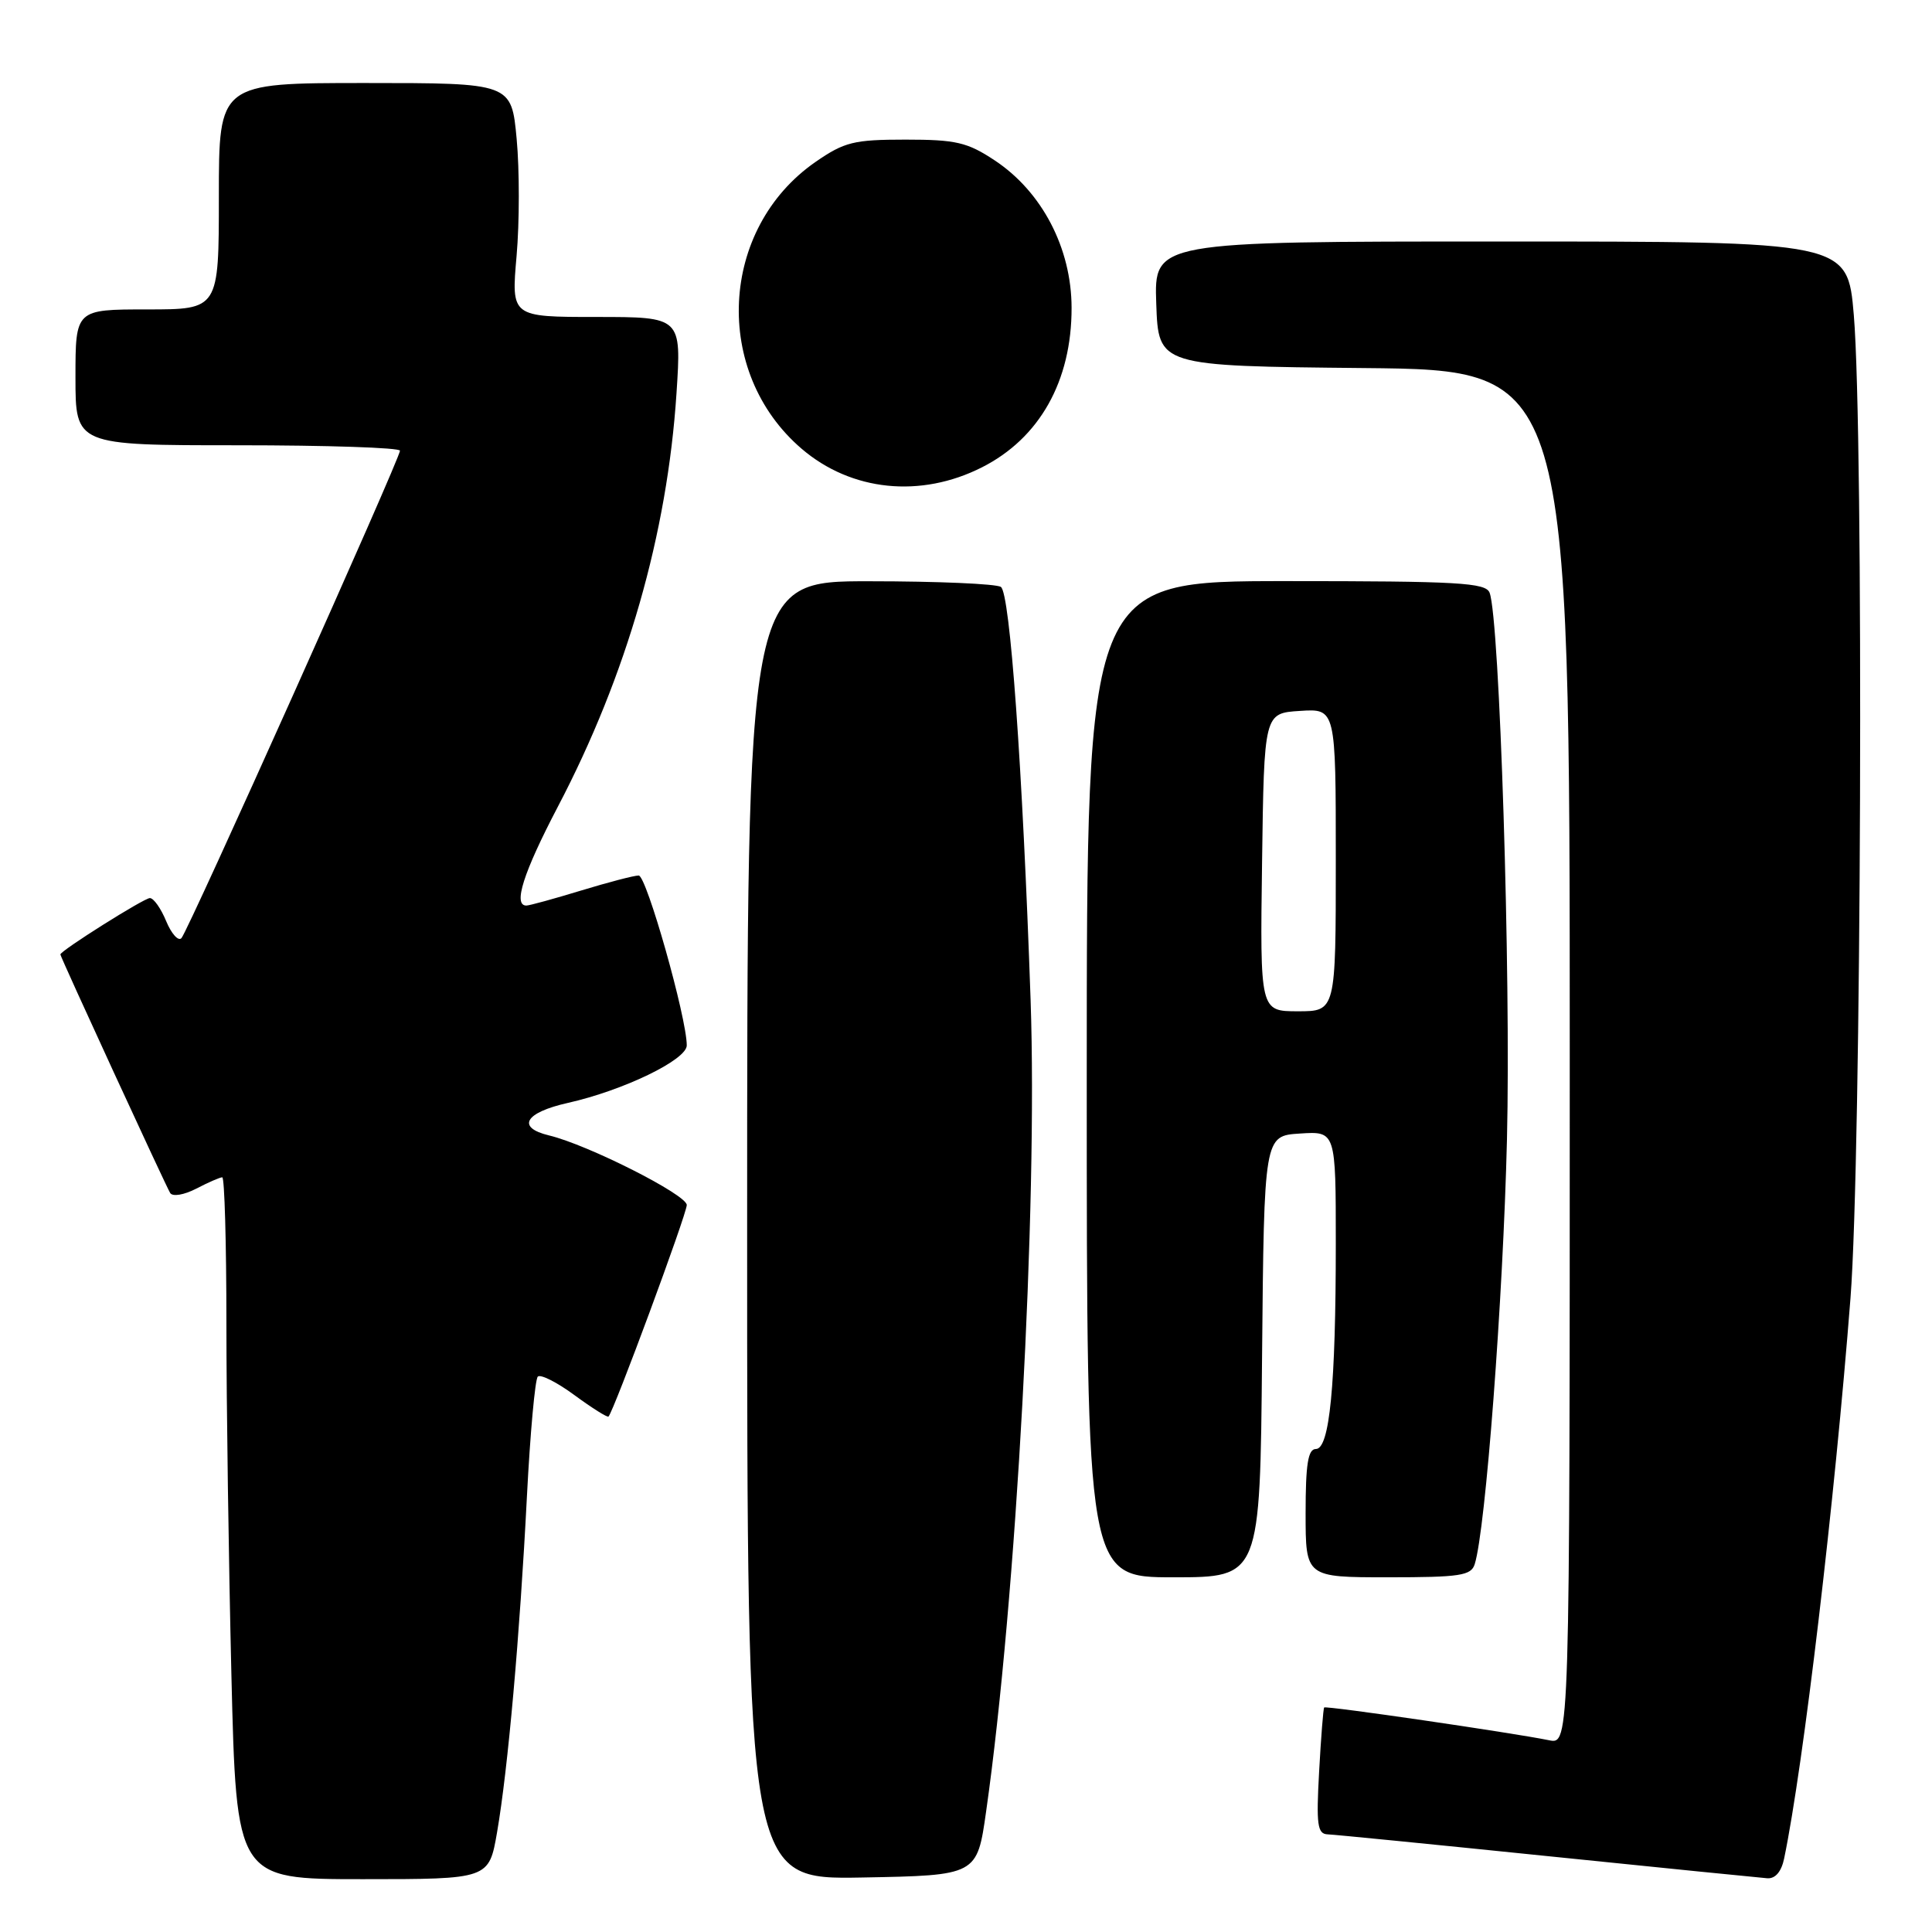<?xml version="1.0" encoding="UTF-8" standalone="no"?>
<!DOCTYPE svg PUBLIC "-//W3C//DTD SVG 1.1//EN" "http://www.w3.org/Graphics/SVG/1.1/DTD/svg11.dtd" >
<svg xmlns="http://www.w3.org/2000/svg" xmlns:xlink="http://www.w3.org/1999/xlink" version="1.1" viewBox="0 0 256 256">
 <g >
 <path fill="currentColor"
d=" M 65.87 242.75 C 67.31 234.38 68.87 216.83 69.82 198.28 C 70.25 189.91 70.90 182.77 71.26 182.41 C 71.61 182.05 73.81 183.16 76.13 184.87 C 78.46 186.58 80.48 187.85 80.63 187.70 C 81.33 187.00 91.00 160.86 91.00 159.67 C 91.00 158.31 77.89 151.68 72.75 150.45 C 68.39 149.40 69.54 147.42 75.25 146.14 C 82.60 144.49 91.00 140.43 91.00 138.52 C 91.00 134.86 85.66 116.00 84.63 116.01 C 84.01 116.01 80.58 116.91 77.00 118.00 C 73.42 119.09 70.16 119.99 69.75 119.99 C 67.95 120.01 69.34 115.64 73.92 106.89 C 83.05 89.46 88.42 70.76 89.64 52.10 C 90.30 42.00 90.30 42.00 79.02 42.00 C 67.74 42.00 67.74 42.00 68.45 33.91 C 68.84 29.46 68.84 22.48 68.46 18.41 C 67.77 11.00 67.77 11.00 48.38 11.00 C 29.00 11.00 29.00 11.00 29.00 26.00 C 29.00 41.00 29.00 41.00 19.50 41.00 C 10.00 41.00 10.00 41.00 10.00 50.00 C 10.00 59.00 10.00 59.00 31.50 59.00 C 43.33 59.00 53.00 59.32 53.00 59.72 C 53.00 60.76 24.94 123.35 24.04 124.31 C 23.63 124.75 22.72 123.74 22.02 122.06 C 21.33 120.38 20.36 119.00 19.86 119.00 C 19.08 119.00 8.00 125.98 8.00 126.47 C 8.00 126.80 21.96 157.12 22.55 158.08 C 22.87 158.59 24.38 158.34 26.01 157.50 C 27.60 156.67 29.15 156.00 29.45 156.00 C 29.75 156.00 30.00 164.70 30.00 175.34 C 30.00 185.97 30.30 206.90 30.66 221.84 C 31.32 249.00 31.32 249.00 48.06 249.00 C 64.79 249.00 64.79 249.00 65.87 242.75 Z  M 130.67 240.00 C 134.66 211.99 137.51 159.93 136.56 132.50 C 135.49 101.65 133.83 78.55 132.62 77.77 C 132.01 77.36 124.19 77.02 115.25 77.02 C 99.00 77.00 99.00 77.00 99.00 163.03 C 99.00 249.05 99.00 249.05 114.23 248.78 C 129.47 248.50 129.47 248.50 130.67 240.00 Z  M 236.41 246.25 C 238.96 233.98 243.11 198.90 245.20 172.00 C 246.65 153.31 246.97 57.62 245.64 41.75 C 244.81 32.00 244.81 32.00 198.87 32.00 C 152.92 32.00 152.92 32.00 153.21 40.25 C 153.50 48.50 153.50 48.50 180.75 48.77 C 208.00 49.03 208.00 49.03 208.00 140.10 C 208.00 231.16 208.00 231.16 205.25 230.59 C 200.34 229.59 175.68 225.99 175.46 226.25 C 175.34 226.39 175.04 230.21 174.79 234.75 C 174.40 241.79 174.56 243.01 175.92 243.06 C 176.79 243.09 189.88 244.39 205.00 245.94 C 220.12 247.49 233.25 248.81 234.17 248.88 C 235.24 248.96 236.05 248.00 236.41 246.25 Z  M 167.23 179.75 C 167.50 150.50 167.50 150.50 172.25 150.20 C 177.00 149.89 177.00 149.89 177.00 164.80 C 177.00 183.58 176.18 192.00 174.36 192.00 C 173.32 192.00 173.00 194.01 173.00 200.50 C 173.00 209.00 173.00 209.00 183.93 209.00 C 193.47 209.00 194.94 208.78 195.41 207.25 C 196.85 202.68 199.17 172.11 199.68 151.00 C 200.21 129.11 198.71 82.02 197.38 78.54 C 196.87 77.21 193.25 77.00 170.39 77.00 C 144.00 77.00 144.00 77.00 144.00 143.00 C 144.00 209.00 144.00 209.00 155.48 209.00 C 166.97 209.00 166.97 209.00 167.23 179.75 Z  M 130.12 61.92 C 137.75 58.06 142.01 50.48 141.99 40.78 C 141.98 32.89 138.07 25.40 131.80 21.25 C 128.18 18.85 126.67 18.50 119.99 18.50 C 113.14 18.50 111.89 18.81 108.07 21.45 C 95.31 30.29 94.38 49.33 106.23 59.47 C 112.81 65.10 121.99 66.04 130.12 61.92 Z  M 167.23 114.25 C 167.50 94.50 167.50 94.50 172.25 94.20 C 177.00 93.89 177.00 93.89 177.00 113.95 C 177.00 134.00 177.00 134.00 171.98 134.00 C 166.96 134.00 166.96 134.00 167.23 114.25 Z "/>
</g>
</svg>